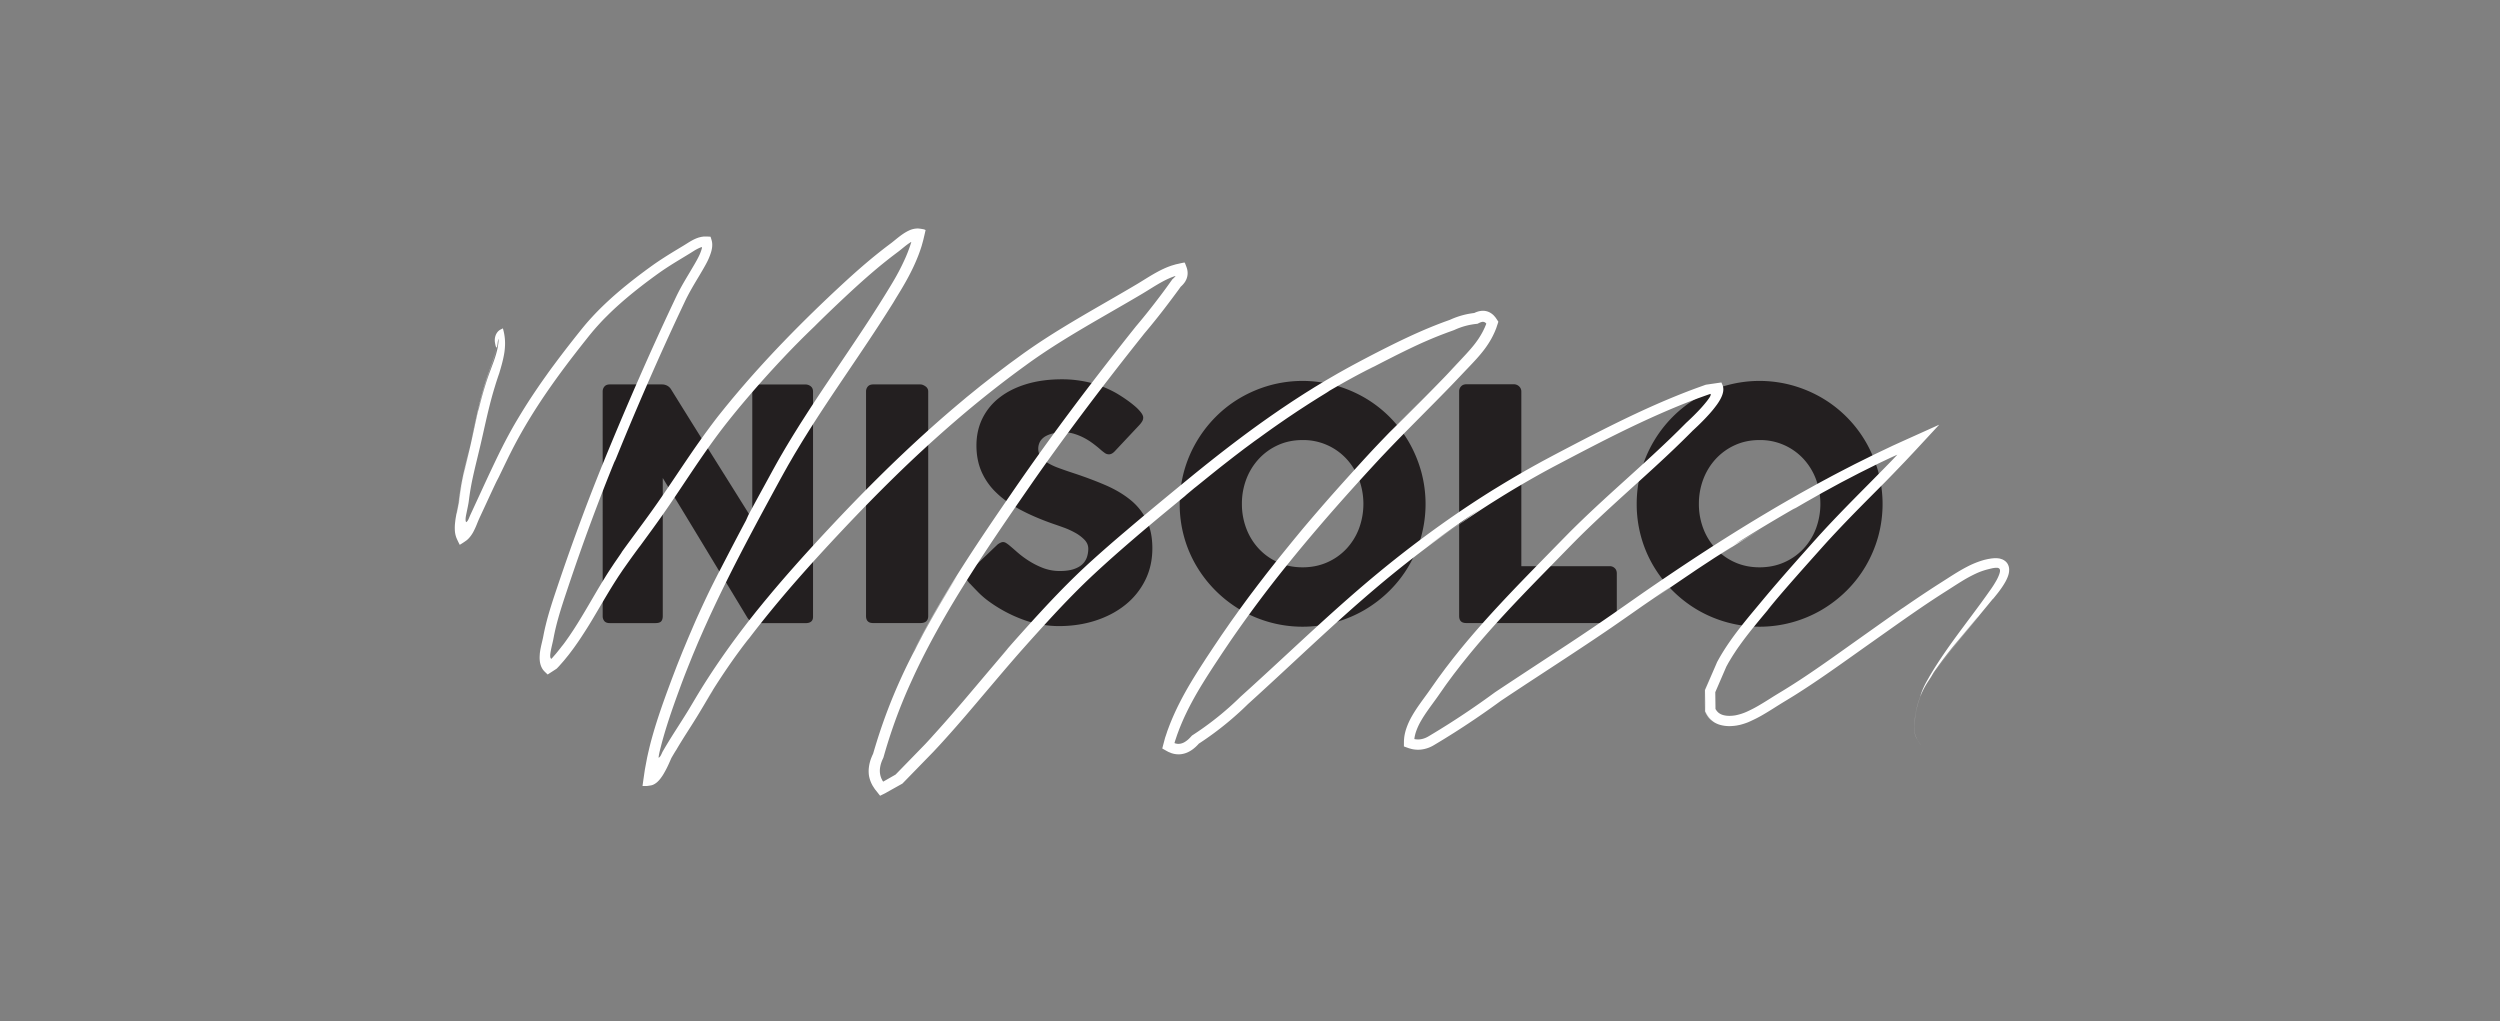 <svg id="Layer_1" data-name="Layer 1" xmlns="http://www.w3.org/2000/svg" viewBox="0 0 4728.6 1931.61"><rect x="0" y="0" width="4728.6" height="1931.61" fill="#808080" stroke="none"/><defs><style>.cls-1{fill:#231f20;}.cls-2{fill:#fff;}</style></defs><title>wagesArtboard 20</title><path class="cls-1" d="M1139.91,740.54a14.1,14.1,0,0,1,3.34-9.42q3.34-3.95,10-4h99.39a20.85,20.85,0,0,1,8.81,2.13,19.27,19.27,0,0,1,7.9,7.29Q1308,798.9,1346,859.38t76.9,122.79V738.72a14.86,14.86,0,0,1,4.86-8.51,12.9,12.9,0,0,1,8.51-3h86.62a16.23,16.23,0,0,1,10.64,3.5q4.25,3.5,4.26,9.88v426.12q0,6.08-3.65,9t-10,2.89h-97a10.13,10.13,0,0,1-7-2.74,47.89,47.89,0,0,1-6.38-7.29l-79.94-132.21q-39.51-65.34-80.24-132.21v261.08q0,6.69-3,10t-10.94,3.34h-86.32q-7,0-10.18-3.8a13.93,13.93,0,0,1-3.19-9.27Z"/><path class="cls-1" d="M1638.06,740.54a14.1,14.1,0,0,1,3.34-9.42q3.34-3.95,10-4h89.36q4.56,0,9.73,3.65a11.35,11.35,0,0,1,5.17,9.73v424.6q0,13.38-14.89,13.37h-89.36q-13.38,0-13.37-13.37Z"/><path class="cls-1" d="M1910.38,1032.63q5.17,4.26,13.22,11.4a177.27,177.27,0,0,0,18.39,14.13,154.22,154.22,0,0,0,30.7,16.11,89,89,0,0,0,31.91,5.78q15.5,0,26-3.49t16.57-9.26a32.82,32.82,0,0,0,8.66-13.36,49.74,49.74,0,0,0,2.58-16.1q0-9.41-7.14-16.85a74.14,74.14,0,0,0-17.48-13.21,149.1,149.1,0,0,0-21.58-9.87q-11.25-4.1-19.45-6.83-36.47-12.75-63.83-27.48t-45.59-32.8A122.8,122.8,0,0,1,1856,891q-9.12-21.71-9.12-48.44,0-28.24,11.4-51.32a112.7,112.7,0,0,1,32.52-39.48q21.12-16.4,50.91-25.35t66.56-9a221.84,221.84,0,0,1,53,6.23,202.08,202.08,0,0,1,50,19.91q10.33,6.08,19.6,12.61a205.65,205.65,0,0,1,16.26,12.61,77.15,77.15,0,0,1,11.09,11.55q4.1,5.47,4.1,9.42a14.09,14.09,0,0,1-2,7.29,46.37,46.37,0,0,1-5.93,7.6l-46.5,49.54q-5.17,5.17-10.33,5.17a13.23,13.23,0,0,1-7.75-2.43,97.93,97.93,0,0,1-7.75-6.08l-2.74-2.43q-6.08-5.17-13.53-10.64a121.14,121.14,0,0,0-16-9.88,107.94,107.94,0,0,0-17.93-7.29,65.06,65.06,0,0,0-19.15-2.89,101.34,101.34,0,0,0-18.84,1.67,52.7,52.7,0,0,0-15.5,5.32,29.46,29.46,0,0,0-10.64,9.57,28,28,0,0,0,.3,29.18q4.25,6.23,12.77,11.55a117.6,117.6,0,0,0,21.12,10q12.61,4.72,29.33,10.18,32.21,10.64,59.42,22.34t47,27.66a114.37,114.37,0,0,1,30.85,38.14q11.09,22.19,11.09,53.8,0,33.44-13.68,60.64a138.64,138.64,0,0,1-37.54,46.35q-23.86,19.15-56.08,29.63t-69.3,10.49a196.46,196.46,0,0,1-68.69-12.49,263.7,263.7,0,0,1-62.92-33.53,162.17,162.17,0,0,1-20.52-17.38q-8.36-8.53-13.22-13.71l-.91-.92a1.71,1.71,0,0,0-.61-.76,2.16,2.16,0,0,1-.61-.46,1.7,1.7,0,0,0-.61-.76,2.25,2.25,0,0,1-.61-.46q-7-7.62-7-12.2,0-5.18,7-11.58l52.58-50.15q6.38-4.56,10.33-4.56a11.29,11.29,0,0,1,5.77,1.82A56.75,56.75,0,0,1,1910.38,1032.63Z"/><path class="cls-1" d="M2231.33,953.3A231,231,0,0,1,2263,835.83a235.4,235.4,0,0,1,36.34-47.26,226.77,226.77,0,0,1,47-36.32,238.6,238.6,0,0,1,55.51-23.4,232.76,232.76,0,0,1,123.63,0,237.93,237.93,0,0,1,55.66,23.4,230.82,230.82,0,0,1,83.49,83.58A241.21,241.21,0,0,1,2688,891.45a232.89,232.89,0,0,1,0,123.7,235.22,235.22,0,0,1-23.42,55.32,228.48,228.48,0,0,1-36.34,46.81,237.59,237.59,0,0,1-47.14,36.32,232.7,232.7,0,0,1-234.8,0,235.57,235.57,0,0,1-83.33-83.13,226.76,226.76,0,0,1-23.42-55.32A230.47,230.47,0,0,1,2231.33,953.3ZM2349,953a129,129,0,0,0,8.5,47.11,116.34,116.34,0,0,0,23.83,38.14,111,111,0,0,0,36.27,25.53q20.94,9.27,46.14,9.27t46.29-9.27a110.62,110.62,0,0,0,36.43-25.53,116.31,116.31,0,0,0,23.83-38.14,134.37,134.37,0,0,0,0-94.07,117.76,117.76,0,0,0-23.83-38.45,111.23,111.23,0,0,0-82.71-35.26q-25.2,0-46.14,9.42a111.93,111.93,0,0,0-36.27,25.83A117.79,117.79,0,0,0,2357.45,906,129.4,129.4,0,0,0,2349,953Z"/><path class="cls-1" d="M2759.88,740.24a13.42,13.42,0,0,1,3.65-9.42q3.65-3.95,10-4h90a14.16,14.16,0,0,1,9.42,3.65,13.1,13.1,0,0,1,4.56,9.73v330.68h167.17a13.42,13.42,0,0,1,9.42,3.65q3.95,3.65,4,10v79.94a14.5,14.5,0,0,1-3.5,9.42q-3.5,4.26-9.88,4.56H2773.25q-13.38,0-13.37-13.37Z"/><path class="cls-1" d="M3095.73,953.3a231,231,0,0,1,31.63-117.47,235.4,235.4,0,0,1,36.34-47.26,226.77,226.77,0,0,1,47-36.32,238.6,238.6,0,0,1,55.51-23.4,232.76,232.76,0,0,1,123.63,0,237.93,237.93,0,0,1,55.66,23.4A230.82,230.82,0,0,1,3529,835.83a241.21,241.21,0,0,1,23.42,55.62,232.89,232.89,0,0,1,0,123.7,235.22,235.22,0,0,1-23.42,55.32,228.48,228.48,0,0,1-36.34,46.81,237.59,237.59,0,0,1-47.14,36.32,232.7,232.7,0,0,1-234.8,0,235.57,235.57,0,0,1-83.33-83.13,226.76,226.76,0,0,1-23.42-55.32A230.47,230.47,0,0,1,3095.73,953.3Zm117.62-.3a129,129,0,0,0,8.5,47.11,116.34,116.34,0,0,0,23.83,38.14,111,111,0,0,0,36.27,25.53q20.94,9.27,46.14,9.27t46.29-9.27a110.62,110.62,0,0,0,36.43-25.53,116.31,116.31,0,0,0,23.83-38.14,134.37,134.37,0,0,0,0-94.07,117.76,117.76,0,0,0-23.83-38.45,111.23,111.23,0,0,0-82.71-35.26q-25.2,0-46.14,9.42a111.93,111.93,0,0,0-36.27,25.83A117.79,117.79,0,0,0,3221.85,906,129.4,129.4,0,0,0,3213.36,953Z"/><path class="cls-2" d="M939.28,653.13a129.88,129.88,0,0,1-3.34,16.41c-1.57,5.9-3.64,12.23-6,19s-5,13.94-7.66,21.6-5.13,15.67-7.52,23.91c-9.62,33-16.86,69.85-24.86,105,3.19-13.5,6.24-27.31,9.47-41.64S906,768.2,910,752.71s8.74-31.66,14.64-48.41S937.15,670.89,939.28,653.13Z"/><path class="cls-2" d="M889.55,840.36l-.24,1.09.57-2.46Z"/><path class="cls-2" d="M3621.44,1366.75c.07-1,.22-2.13.34-3.2s.24-2.17.39-3.3l.44-3.38.5-3.37c.71-4.51,1.53-9.11,2.59-13.71a155.2,155.2,0,0,1,8.88-27.38,154.82,154.82,0,0,0-8.74,26.62c-1,4.58-1.93,9.21-2.66,13.84S3621.86,1362.28,3621.44,1366.75Z"/><path class="cls-2" d="M1415.44,974.36l-4.52,10.14c-20.29,38-31.54,60-38.61,73.59s-9.71,18.82-12.27,23.65-4.85,9.35-11,21.59-15.94,32.26-32.4,68.7l-4.71,10.82-5.55,13c-2,4.68-4.19,9.62-6.35,14.9l-6.89,16.56c-2.44,5.74-4.78,11.78-7.28,18s-5.07,12.53-7.53,19.08l-7.62,19.92-7.57,20.4c-10.1,27.46-19.92,55.78-27.53,82.08-4,14.07-6.25,22-11.57,45.88l-2.92,15.47-1.38,7.42-1,6.67-1.85,12.71-1.63,11.8,1.83-.05c.57,0,1.26,0,1.61,0l2.38,0,2.12,0a8.58,8.58,0,0,0,1.11-.12l1.32-.18,2.24-.34.58-.07,1.9-.3a19,19,0,0,0,5.93-1.82,30.52,30.52,0,0,0,8.2-5.94c.78-.71,1.63-1.69,2.46-2.58.87-1.05,1.73-2,2.64-3.25s1.84-2.51,2.77-3.85,1.9-2.9,2.87-4.55a204.23,204.23,0,0,0,11.17-22.06l2.52-5.72.62-1.4a10.21,10.21,0,0,1,.66-1.33l1.1-1.89c1-1.64,1.85-3.18,2.69-4.57,3.32-5.56,5.42-8.84,4.86-7.76,2.9-5.12,7-11.88,11.92-19.8s10.78-17,17-26.83,12.9-20.44,19.37-31.44c6.42-10.7,12.79-21.54,19.3-31.83,4.6-7.52,2.85-4.8-1,1.18l-6.68,10.57-6.32,10.35q28.48-47.91,61.2-93.28l8.76-11.92c2.59-3.54,4.95-6.54,6.88-9.1,3.9-5.1,6.32-8.22,7-9.07s-.28.58-3.24,4.6-7.93,10.58-14.84,20.23c23.33-32.3,60.6-80.15,110.62-137.16,25-28.5,53.16-59.36,83.88-92s64.09-67,100-102.14,74.58-70.81,115.68-106.18,84.81-70.2,130.81-103.51c45.6-33.49,95.25-62.9,145.73-92.09,25.25-14.6,50.66-29.12,76-44.15,12.85-7.68,24.94-15.68,37.16-22.32a165.51,165.51,0,0,1,18.45-8.74c1.55-.63,3.12-1.14,4.67-1.73l1-.35.26-.08.52-.16.27-.08h0l.09,0c.08,0,.07.19,0,.27l0,.07v0s0-.08,0-.06a12.24,12.24,0,0,1-.81,1.09,22.63,22.63,0,0,1-2.05,2.23,8.06,8.06,0,0,1-.59.56l-1,.91-.84.74a3.63,3.63,0,0,0-.78.8l-1.32,1.85c-7,9.87-14,19.51-21.24,29.07s-14.48,19-21.89,28.29q-5.54,7-11.18,13.85l-5.65,6.85-5.75,6.88c-2,2.3-3.79,4.68-5.67,7l-5.59,7-11.09,14-21.85,27.79q-21.65,27.74-42.6,55.1c-55.77,72.93-107.09,143.79-152.06,209.55-22.55,32.77-43.91,64.1-63.55,93.83s-37.58,57.84-53.54,84-30,50.3-41.9,72.08l-4.43,8c-1.44,2.63-2.8,5.26-4.17,7.82l-7.87,14.84c-5,9.59-9.4,18.5-13.5,26.58l8.2-15.88,4.82-9.35,5.35-10,5.65-10.58c1.91-3.61,4-7.22,6-10.92,4.11-7.36,8.24-14.95,12.59-22.37,17.1-29.87,34.94-58.72,45.24-74.29-22.19,35.73-37.81,62.53-50.21,84.39-6.07,11-11.57,20.64-16.31,29.78l-6.94,13.18c-2.23,4.26-4.27,8.5-6.34,12.66-7.89,14.15-28.81,55.62-47.3,102.67-9.28,23.48-17.92,48.28-25,71.13-1.79,5.71-3.48,11.3-5.08,16.71l-1.18,4-.56,1.89s0,0,0,0,0,.05,0,0l0-.11-.12.26c-.64,1.39-1.31,2.73-1.9,4.12l-1.68,4.17a74.77,74.77,0,0,0-4.16,16.92,59.23,59.23,0,0,0,.16,16,60.44,60.44,0,0,0,4.57,14.33c.54,1.12,1.13,2.2,1.69,3.29l.43.82.22.41.39.6,1.57,2.42,1.56,2.41c.27.39.5.81.8,1.19l.88,1.11,3.52,4.41,3,3.83,1.53,1.92.76,1c.05.14.16,0,.25,0l.27-.13.53-.26c2.85-1.41,5.69-2.75,8.57-4.23l13.24-7.44,19.37-10.82.76-.77,43.9-45.07,9.26-9.51,4.42-4.54,4.23-4.53,8.05-8.65,7.4-8.12c19-21,32.36-36.51,42.27-48,19.73-23.07,25.62-30.16,30.75-36.18l25.59-30.15c8.1-9.53,19.15-22.58,34.94-40.79,3.93-4.57,8.22-9.4,12.79-14.63l14.82-16.65c10.64-11.85,22.68-25.21,36.44-40.17,31.82-34.66,60.32-63.78,86.88-88.46s50.85-45.92,73.23-65.16,43.06-36.52,63.18-53.19l29.95-24.69c10-8.18,19.95-16.38,30.12-24.61l-11.46,9.27L2244,936c-4.9,3.89-3.58,2.6,15.28-13,3.4-2.41,28.43-23.14,55.46-44.4l20.3-15.82,19.07-14.54L2370,836.52c4.5-3.35,8.2-5.9,10.63-7.61,9.62-7.05,24.71-17.94,41.48-29.51l12.79-8.82,13.07-8.76,6.48-4.35,6.44-4.19,12.38-8.05c8-5.14,15.41-9.74,21.59-13.67l14.64-9c6.68-4.15,6.49-4.19-4.79,2.41l12.4-7.34,18.18-10.46c13.31-7.55,28.29-15.8,40.45-22.14l8.46-4.47,7-3.6c4-2.08,6.77-3.45,7.58-3.84s-.28.22-3.85,2.12-9.68,5.08-18.65,10l7.66-4.09,7.7-4,15.23-7.9c10.05-5.2,19.9-10.19,29.41-15,19-9.49,36.68-17.94,51.86-24.78-18.11,8-36,16.59-53.85,25.44,35.08-17.62,66.63-32,96-43.2,3.68-1.37,7.3-2.78,10.91-4.07l5.38-1.92,2.67-1,.56-.2c.21-.08.43-.14.63-.24l1-.46,1.21-.54a132.61,132.61,0,0,1,19.47-6.9q4.88-1.31,9.75-2.22c1.63-.29,3.25-.57,4.86-.81.81-.13,1.62-.22,2.43-.34l1.21-.15,2-.23,1.22-.14.61-.07c.19,0,.44,0,.56-.12l1.82-.91,1.81-.91.89-.37.84-.36.8-.26.79-.27.74-.17a8.27,8.27,0,0,1,4.61,0,4,4,0,0,0,.46.14c.15.08.3.16.45.23a6.47,6.47,0,0,1,.95.53c.33.19.65.52,1,.74.17.15.33.33.51.49l.18.17.1.08a4.41,4.41,0,0,1,.37.46l.16.25a4.67,4.67,0,0,1-.16.48l-.35,1-1.67,4-.86,2.09-1,2-1.91,4.05a153.77,153.77,0,0,1-9,15.32c-3.33,4.88-6.82,9.64-10.66,14.24-7.58,9.24-16,18.07-24.61,27.15l-13,13.75q-6.44,6.89-13.05,13.84c6.78-7,13.39-13.91,20.18-21s13.55-14,20-21c-7.82,8.52-15.9,16.79-23.69,25.07s-15.25,16.06-22.62,23.67c-14.74,15.22-28.7,29.33-41.45,42.14-25.52,25.6-46.1,46.14-59.32,59.23,22.56-23.27,45.39-46.19,68-69.19-27.49,27.8-52.48,52.76-75.41,76.54-11.47,11.88-22.45,23.45-33,34.87S2567.07,883,2557.07,894c-20,22.08-39.34,43.73-58.81,66.21s-39.23,45.68-59.92,71.05l14.91-18,15.07-17.86c-13.4,16-33.83,40.45-58.78,71.91-6.22,7.88-12.79,16.14-19.49,24.9l-10.32,13.37-10.57,14c-7.23,9.49-14.48,19.5-22,29.77-3.79,5.12-7.49,10.44-11.32,15.76s-7.72,10.72-11.53,16.28l-11.67,16.82c-3.92,5.68-7.77,11.52-11.73,17.36l-5.94,8.83-5.91,8.94c-4,6-8,12-11.94,18.21-8,12.3-16,24.93-23.87,38s-15.43,26.6-22.53,40.63a461,461,0,0,0-19.44,43.62l-2.11,5.67c-.7,1.89-1.43,3.78-2,5.71l-1.93,5.77-1,2.89-.48,1.44-.12.37-.15.57-.3,1.15c-1.6,6.11-3.27,12.24-4.82,18.34,3,1.72,6,3.49,9,5.09l2.25,1.23c.76.4,1.61.68,2.41,1l2.44,1a18.21,18.21,0,0,0,2.43.89l2,.54c.61.15,1.22.33,1.84.46q1.9.32,3.81.61c1.29.13,2.59.17,3.89.24a15.11,15.11,0,0,0,2,0l2-.11a43,43,0,0,0,14.74-4.07,55,55,0,0,0,12-7.86c.87-.76,1.78-1.49,2.61-2.27l2.44-2.37c.83-.78,1.56-1.62,2.32-2.44l.86-.95a.82.82,0,0,1,.21-.21l4.34-2.85,5.08-3.42q5.07-3.43,10.06-7,10-7.07,19.69-14.6c12.94-10,25.42-20.54,37.45-31.51,3-2.76,6-5.52,8.91-8.33,1.5-1.41,2.91-2.79,4.32-4.16s2.8-2.78,4.3-4.09l17.59-16c23.52-21.45,46.55-42.84,69-63.71,45-41.77,87.85-81.39,127.63-115.92,19.88-17.27,38.89-33.38,56.86-48s34.77-27.89,50.13-39.59c30.64-23.51,55.26-41.05,70.84-52-19.32,13.25-38.47,26.75-57.31,40.69l13.12-9.86,13.23-9.71c4.4-3.26,8.84-6.44,13.3-9.61s8.88-6.39,13.36-9.52q26.84-18.89,54.29-36.88c-3.25,2.13-8.12,5.47-13.77,9.38-2.83,1.94-5.84,4.07-8.91,6.28l-9.41,6.74-4.71,3.37-4.57,3.35-8.52,6.22c-5.32,3.83-9.68,7-12.36,8.9,19.73-13.95,46.82-32.6,80.66-54.08,17-10.68,35.53-22.18,55.8-34s42.07-24.14,65.5-36.47,48.3-25.44,74.26-38.77,53.17-26.94,81.6-40.29,58.07-26.48,88.93-38.71c3.84-1.57,7.74-3,11.64-4.52l11.74-4.48,11.88-4.28,5.64-2c.64-.24,1.18-.41,1.77-.61l3.5-1.18.88-.3a2.32,2.32,0,0,1,.28.86,4.68,4.68,0,0,1-.17,1.84,13.8,13.8,0,0,1-1.56,3.38l-.5.79-1,1.52c-1.16,1.66-2.39,3.31-3.65,5A250.77,250.77,0,0,1,3212,777.57c-5.94,6.24-12.15,12.34-18.54,18.32l-2.41,2.25c-.84.79-1.55,1.4-2.7,2.56l-4.7,4.7-9.43,9.43c-6.39,6.21-12.73,12.51-19.26,18.68-25.93,24.85-53,49.32-80.27,74s-54.87,49.66-81.78,75.57c-6.76,6.44-13.41,13-20.07,19.58-3.34,3.28-6.6,6.64-9.9,10l-9.83,10-39,39.87c-52,53.09-103.48,106.64-149.45,162.61-2.89,3.48-5.68,7-8.51,10.55s-5.66,7-8.44,10.55l-8.22,10.67c-2.73,3.55-5.5,7.06-8.12,10.68l-7.94,10.76c-1.31,1.79-2.65,3.57-3.94,5.37l-3.82,5.44L2708,1300l-3.71,5.32-3.72,5.24c-10.06,14-20.8,27.89-29.65,43.39a132.71,132.71,0,0,0-11.21,24.65,90.4,90.4,0,0,0-3.31,13.48l-.26,1.73-.15,1-.12,1.32c-.12,1.76-.34,3.53-.39,5.27l-.07,5.2v5.23c3,1.16,6.09,2.24,9.1,3.3,1.53.51,3.14.88,4.71,1.33a22.42,22.42,0,0,0,2.41.55l2,.37a54.08,54.08,0,0,0,13.68.44,60,60,0,0,0,25-8.52c13.2-7.85,26-15.71,38.51-23.65,25-15.87,48.83-32,71.35-48.08l8.38-6,8.12-5.92,16.48-11,32.35-21.36,60.39-39.55c38.17-25,71.82-47.36,100-66.66,14-9.64,26.78-18.58,38-26.41s21.06-14.76,29.45-20.5l25.57-17.47c6.37-4.31,10.76-7.19,13.54-9,5.58-3.66,4.85-3,1.36-.56l-15.13,10.6-10.21,7.22c52.64-36.22,64.22-43.68,73.59-50.16,4.7-3.22,8.94-6,17.69-11.78l17.11-11.21c7.25-4.74,16.33-10.47,27.77-17.78,25-15.87-4.94,3.68-18.95,12.72l29-18.55,25.2-15.69c7.38-4.64,13.66-8.43,18.26-11.25s7.52-4.63,8.26-5.16L3302,1017.92c-5.48,3.3-8.28,4.9-10.17,5.92-3.78,2.05-3.93,1.8-14.74,8.28q59.11-37.24,119.7-72l-5.15,3.47,23.89-13.85,15.89-9,9.24-5.25c3.24-1.84,6.64-3.79,10.27-5.74l24-13.11,6.78-3.69,7.17-3.75,15.4-8,8.25-4.3,4.27-2.22,4.4-2.2,18.63-9.28c6.49-3.22,13.24-6.63,20.38-10l13-6.18c4.44-2.1,8.93-4.06,13.38-6.1l1.67-.76.42-.19.05,0,0,0-.08.09-.16.17-.64.68-2.55,2.73-5.13,5.41-5.62,5.81-10.08,10.31-28.91,29.29c-19.38,19.56-38.9,39.25-58.2,59.32-9.63,10.06-19.24,20.17-28.7,30.46l-7.1,7.72-7,7.8c-4.71,5.2-9.3,10.4-13.95,15.6-18.54,20.81-37.08,41.69-55.34,62.8q-13.7,15.83-27.15,31.85l-26.66,32c-17.68,21.45-35,43.4-50.06,67-3.72,5.93-7.37,11.9-10.75,18l-2.6,4.72a7.85,7.85,0,0,0-.45.94l-.29.68-.51,1.18-1,2.35-4.06,9.39-16.82,38.9.42,30.4.11,8.08c-.35,2,1,3.52,1.85,5.38l1.12,2.11,1.14,1.75a41.86,41.86,0,0,0,11.74,12c-.16-.09-.42-.23-.74-.44l-1.16-.85a31.09,31.09,0,0,1-3.49-2.87c-.67-.64-1.42-1.33-2.18-2.11l-2.26-2.67c-.2-.24-.41-.48-.6-.73l-.54-.79-1.13-1.66c-.37-.58-.81-1.15-1.14-1.77l-1.29-2.41-1.53-2.88c-.05-1.07,0-2.18-.08-3.31l-.09-4.8-.18-9.28-.42-23.18L3243,1262l-18.65,43.15c.16,11.86.32,23.91.47,35.2q0,1.48,0,2.95l0,1.68,0,.84.39.74,1.6,3.07.67,1.27a10.36,10.36,0,0,0,.58,1c.87,1.32,1.7,2.63,2.61,3.88s1.95,2.41,3,3.54a42.58,42.58,0,0,0,13.77,9.83,44,44,0,0,1-5.07-2.75l-2-1.28c-.59-.42-1.11-.86-1.6-1.24-1-.78-1.77-1.37-2.34-1.94l-1.26-1.25c-.55-.56-.54-.58-.07-.15l1.05,1c.23.21.48.46.78.71l1,.78a43.7,43.7,0,0,0,14,7.56,63.66,63.66,0,0,0,20.92,2.79c1.8-.09,3.62-.12,5.38-.32l2.65-.25,2.6-.35,1.29-.18,1.29-.25,2.56-.5c.84-.17,1.69-.32,2.49-.52l2.36-.63a121.31,121.31,0,0,0,15-5.12c1.79-.76,3.19-1.4,4.15-1.82l1.4-.64-1.92.81c-1.26.53-3.14,1.4-5.88,2.41a227.18,227.18,0,0,0,30.15-15.18c9.74-5.66,19.24-11.8,28.8-17.79,9.42-5.89,19.49-11.82,29.34-18s19.75-12.61,29.62-19.15c39.46-26.19,78.63-54.68,117.62-82.18s77.23-55,114.33-79.45c9.27-6.14,18.46-12,27.58-17.8s18-11.65,26.79-17a262.64,262.64,0,0,1,26.08-14.22,126.7,126.7,0,0,1,25.9-9c.73-.28,2.51-.65,5.22-1.27.68-.16,1.42-.33,2.17-.43s1.6-.29,2.45-.38l1.3-.13a12.53,12.53,0,0,1,1.33-.1l1.31,0h1a6.71,6.71,0,0,1,3.88,1.17,5.24,5.24,0,0,1,1.82,4.43,10.58,10.58,0,0,1-.09,1.4,7.37,7.37,0,0,1-.15.88l-.2,1a40.81,40.81,0,0,1-1.39,4.45,77.69,77.69,0,0,1-4.43,9.59,194.14,194.14,0,0,1-13.1,20.5c-5,7.13-10.31,14.55-15.86,22.14-11.08,15.2-23.06,31.12-34.87,47s-23.42,31.78-33.82,46.87-19.62,29.37-27,41.82c-1.9,3.08-3.57,6.11-5.21,9s-3.22,5.58-4.5,8c-2.63,5-4.65,9.43-6.17,13.14-.75,1.85-1.38,3.52-1.92,5L3633,1314a19.11,19.11,0,0,0-.85,3.16,166.39,166.39,0,0,0-8.68,31.24l-.67,3.9-.58,3.88c-.36,2.57-.72,5.2-1,7.66a102.68,102.68,0,0,0-.78,13.66,41.43,41.43,0,0,0,5.07,19.62,101.16,101.16,0,0,0,7.86,12.22c-.76-1.15-2.35-3.23-4.16-6.07a63,63,0,0,1-5.65-10.56,40.93,40.93,0,0,1-3-14.52c-.24-5.7.5-12.58,1.48-19.94a174,174,0,0,1,11.05-43.17,152.13,152.13,0,0,1,9.37-19c1.69-2.93,3.42-5.68,5.27-8.49l5.15-7.94,4.17-7.2,2.85-4.17,2.77-3.9,5.09-7.14c3.28-4.43,6.12-8.34,8.7-11.74l6.78-8.88,5.12-6.52c5.79-7.38,7.9-9.8,9.87-12.2l42.78-51.52c1-1.05-2.23,3.05-8.59,10.83s-15.84,19.22-27,33-24,29.94-36.71,47.4c-6.3,8.76-12.68,17.79-18.68,27.08-1.49,2.31-3.06,4.66-4.49,6.93l-2.07,3.38-2,3.42a153.54,153.54,0,0,0-6.93,14c1.85-4.27,3.89-8.46,6.15-12.54.54-1,1.13-2,1.72-3s1.15-2,1.78-3l1.84-3,2-3.06c2.67-4.07,5.28-8.14,8-12.09l4.07-5.93c1.36-2,2.77-3.89,4.15-5.82,11-15.43,22.3-29.88,32.88-43.07s20.48-25.11,29-35.38,15.55-18.88,20.65-25.3c12.08-14.55,17.72-21.54,20.4-24.77s2.38-2.74,2.39-2.62.08,0,.64-.63,1.6-1.92,3.53-4.31l3.61-4.51c1.46-1.82,3.26-4.15,5.3-6.93s4.39-6.08,6.94-10.16c1.28-2,2.61-4.28,4-6.79a71.9,71.9,0,0,0,4-8.68c.23-.57.44-1.22.65-1.85s.42-1.2.62-2l.58-2.25c.2-.95.38-2,.52-3a29.94,29.94,0,0,0,.22-3c0-.51.07-1,.05-1.53l-.1-1.51-.15-1.51-.32-1.47-.33-1.47c-.15-.48-.34-.94-.51-1.41a19.05,19.05,0,0,0-7.29-9.4c-.42-.29-.82-.6-1.25-.88l-1.37-.72a14.77,14.77,0,0,0-2.87-1.21c-1-.31-2-.65-3-.95s-2.1-.41-3.17-.56c-.51-.07-1.11-.16-1.55-.19l-1.18-.06-2.36-.09c-1.45,0-2.8.08-4.2.15l-4,.41-3.72.61c-1.24.22-2.5.39-3.72.66l-3.67.85c-2.48.52-4.84,1.29-7.26,2a167,167,0,0,0-27.59,11.51c-8.83,4.55-17.34,9.62-25.67,14.83-4.17,2.6-8.28,5.25-12.38,7.88l-12.23,7.82q-12.44,7.89-24.7,16c-16.33,10.74-32.3,21.65-47.65,32.22l1-.83c-18.64,12.87-36,25.17-52.51,36.87l-47.21,33.51c-30.08,21.43-57.7,41.12-85.43,59.59-13.87,9.23-27.75,18.16-42,26.83-7,4.23-14.63,8.84-21.8,13.4s-14.44,9.09-21.79,13.39a244.46,244.46,0,0,1-22.52,11.87,99.34,99.34,0,0,1-23.33,7.67c-8.08,1.34-16.49,1.46-23.39-.6a24.93,24.93,0,0,1-9-4.69,6.22,6.22,0,0,1-.92-.84l-.9-.87c-.6-.59-1.08-1.31-1.65-1.94s-1-1.47-1.48-2.19a3.2,3.2,0,0,1-.35-.58l-.25-.49.06.13c0,.06-.08-.2,0-.08l.37.71.44.63.86,1.27a10.08,10.08,0,0,0,.95,1.16c.33.37.63.77,1,1.13s.72.65,1.07,1l.52.51c.18.16.39.29.58.44q.58.43,1.15.88a22.85,22.85,0,0,1-5.43-5.7l-.6-.91-.31-.46c-.1-.16-.18-.34-.27-.51l-.13-.26c0-.08,0,0,0,0l0,.09c0,.09,0,0,0,0v-.5l0-3.45-.36-27.66,18.75-43.4,1.32-3.05.66-1.53a3.3,3.3,0,0,1,.29-.62l3.14-5.69c1-1.91,2.2-3.79,3.31-5.7l1.69-2.87,1.77-2.85c2.32-3.83,4.84-7.61,7.34-11.45s5.18-7.63,7.91-11.43c10.83-15.25,22.93-30.42,35.4-45.55,6.24-7.57,12.59-15.13,18.93-22.72s12.59-15,18.92-22.41c-9.72,11.34-18.69,22-20.33,23.77-.8.88.27-.5,4.06-5.12s10.26-12.44,20.48-24.42c19.63-22.84,38.07-43.61,55.42-63.11l25.27-28.3c4.08-4.53,8.1-9,12.16-13.36l6-6.52,6-6.4c31.86-33.92,62.14-64,93.36-95.36l14.82-15.25,23.48-24.43,13.78-14.69,6.86-7.32,6.67-7.2,26.69-28.82,5.79-6.21,2.94-3.15.72-.78-1,.44-2,.89-16.16,7.28-34.17,15.4-18,8.12-9.2,4.19-4.66,2.12c-1.56.71-3.11,1.41-4.74,2.2l-29.52,14.05c-3.55,1.66-7.11,3.44-10.72,5.24l-11,5.46-11.28,5.6c-3.81,1.89-7.67,3.79-11.53,5.81-15.47,8-31.76,16.29-48.5,25.41-16.86,8.91-34.16,18.65-52.18,28.64-17.87,10.24-36.45,20.78-55.36,32.09-37.93,22.47-77.8,47.14-119.16,73.89s-84.22,55.6-128.3,86.2l-33.28,23.27-16.77,11.74-17,11.72q-34.21,23.44-70,47l-72.7,47.7-37.05,24.41L2835,1304.53l-4.74,3.16-2.37,1.58-2.31,1.68-9.18,6.68q-36.26,26.21-74.78,50.73-19.23,12.22-39,24c-1.47.91-2.83,1.62-4.25,2.31s-2.83,1.27-4.26,1.79a36.12,36.12,0,0,1-8.67,2,34.59,34.59,0,0,1-8.8-.28l-.75-.13-.23-.06a3.38,3.38,0,0,1-.45-.16c0-.17,0-.35,0-.52l0-.26.3-2a71.24,71.24,0,0,1,2.64-10.63,114.46,114.46,0,0,1,9.64-21c7.92-13.87,18.05-27.13,28.16-41.13l3.79-5.32,3.72-5.34,7.28-10.37c4.78-7,9.9-13.72,14.9-20.55l3.77-5.11,3.88-5,7.77-10.08c2.56-3.38,5.26-6.67,7.91-10l8-9.95c43-52.78,90.34-102.43,137.82-151.17l35.63-36.42,17.75-18.15c5.91-6,11.75-11.93,17.66-17.85,23.71-23.52,48-46.17,72.29-68.35s48.59-43.94,72.29-65.72,46.78-43.64,68.78-65.83l2.07-2.07.52-.52.26-.26c-2-2.09,4.74,4.31-4.31-4.75,8.46,8.44,2.82,2.93,4.58,4.49l.21-.19.5-.46,4.28-4q4.3-4,8.5-8.17c5.6-5.51,11.05-11.13,16.32-17a216.64,216.64,0,0,0,15.09-18.48l.88-1.24.94-1.36c1-1.45,2-2.95,2.86-4.45a66.21,66.21,0,0,0,4.7-9.05,39.7,39.7,0,0,0,2.6-8.63,25.07,25.07,0,0,0,.18-7.59,19.81,19.81,0,0,0-.74-3.44c-.36-1.11-.82-2.17-1.32-3.31l-.77-1.73-.41-.9-.21-.46c0-.24-.29,0-.42-.06l-3.9.57-15.55,2.25-7.74,1.12-1,.14a4.22,4.22,0,0,0-1,.22c-.81.28-1.64.55-2.41.83l-3.21,1.16-10.36,3.73c-13.74,5-27.18,10.24-40.35,15.58-52.64,21.43-100.7,44.74-144.55,66.9-21.92,11.09-42.78,21.95-62.57,32.32-9.91,5.2-19.51,10.22-28.9,15.22l-13.87,7.42c-4.57,2.42-9,4.94-13.39,7.34-35.12,19.38-65.21,37.47-89.93,53l14.12-8.86c-69,42.47-144.1,95.42-221.11,158.68q-28.85,23.77-58,49.36T2493.17,1183c-39.42,36-79.46,73.57-121,111.43l-7.79,7.11-7.92,7.16-7.94,7.19-2,1.81-1.94,1.88-3.87,3.74q-7.58,7.24-15.45,14.26c-5.27,4.65-10.6,9.25-16.05,13.75q-16.35,13.48-33.83,25.86c-5.83,4.11-11.73,8.16-17.74,12.06l-1.43.93-1.08.72a3.51,3.51,0,0,0-1,.8l-2.52,2.75c-1.06,1.23-2.21,2.23-3.32,3.35a43.64,43.64,0,0,1-7,5.38,25.13,25.13,0,0,1-7.22,3.14,21.53,21.53,0,0,1-7.24.55q-.92-.17-1.85-.3c-.62-.07-1.24-.33-1.87-.46a2.68,2.68,0,0,1-.53-.15,3.49,3.49,0,0,1-.33-.13,5.7,5.7,0,0,1-.64-.33l-.16-.09a1.86,1.86,0,0,1,.09-.37l.23-.79.47-1.59.23-.8.07-.23.21-.64.43-1.28,3.44-10.24,3.79-10.16c1.3-3.38,2.73-6.71,4.09-10.08,11.28-26.79,25.48-52.69,41.17-78.08,7.84-12.71,16-25.32,24.33-38l12.56-19,12.7-18.83q25.69-37.55,53.1-74.35t56.41-72.66c19.23-24,39-47.6,59-71s40.4-46.59,61-69.51c10.27-11.49,20.67-22.85,31-34.23l15.64-17c5.23-5.63,10.42-11.24,15.71-16.79,42.12-44.55,86.06-87.28,128.36-131.11,10.59-10.95,21-22.07,31.36-32.91,5.22-5.47,10.47-11,15.64-16.72s10.25-11.68,15-18a177.49,177.49,0,0,0,13.09-19.95l2.8-5.3c.93-1.77,1.73-3.6,2.59-5.4.41-.91.87-1.8,1.25-2.72l1.14-2.76,1.14-2.76.28-.69a8.28,8.28,0,0,0,.32-.84l.76-2.31,3.06-9.21c.26-.39.05-.75-.23-1.1l-.69-1.07-1.38-2.14-2.86-4.19c-1.11-1.28-2.19-2.67-3.33-3.87l-1.54-1.46a17.51,17.51,0,0,0-1.56-1.3c-.55-.42-1.08-.84-1.65-1.24l-1.82-1.13c-.31-.18-.61-.37-.92-.54l-1-.48c-.66-.31-1.33-.62-2-.9a28.85,28.85,0,0,0-4.26-1.25c-.72-.14-1.45-.3-2.18-.39s-1.45-.13-2.17-.18a16.31,16.31,0,0,0-2.13,0c-.7,0-1.41,0-2.1.1l-2,.27-1,.15-1,.21a31.94,31.94,0,0,0-3.68,1l-1.76.59-1.65.68-.82.35c-.22.1-.67.28-.68.3l-.57.29-.29.14c-.08,0-.23.13-.24.11l-.23,0-1,.12-1.47.2c-1,.13-2,.27-2.94.43-2,.3-3.9.64-5.84,1q-5.82,1.13-11.54,2.72a153.13,153.13,0,0,0-22.17,8.06l-.89.4-.84.3-2.62.94-5.24,1.88c-3.5,1.25-6.94,2.6-10.41,3.9q-10.36,4-20.55,8.21c-27.17,11.28-53.39,23.79-79,36.64s-50.49,25.89-75.14,39.34l-18.27,10.22-18,10.45-4.47,2.6-4.42,2.67-8.82,5.33-8.78,5.32-8.66,5.43c-11.58,7.16-22.87,14.57-34.11,21.86l-16.63,11.14-4.14,2.77-4.09,2.82-8.15,5.62q-32.5,22.51-63,45.41t-59.13,45.66l-7.15,5.66-7.06,5.69-14,11.29-27.31,22.39c-35.86,29.51-70,57.67-101.76,84.8-19.74,16.65-41.14,35.18-63.13,55-11,9.9-22.17,20.29-33.19,31s-22,21.72-32.8,32.9c-21.62,22.36-42.67,45.38-62.82,67.74-5,5.6-10,11.11-14.94,16.66l-7.34,8.25-7.18,8.19c-9.52,10.85-18.64,21.49-27.4,31.72l12.29-14.24,7.86-9c3.82-4.33,4.93-5.48,3.82-4.14-2.2,2.71-13.2,15.48-28.33,33.29-23.92,28.17-42.43,50.26-57.14,67.44s-25.46,29.52-33.42,38.51c-15.93,18-20.41,22.71-22.78,25.42s-2.79,3.21-11.05,12.12c-1,1.11-2.16,2.37-3.51,3.75l-4.48,4.62-12.08,12.43-39.08,40.11-22.54,12.88-.49.28c-.16.08-.35.28-.45,0s-.5-.6-.73-.94l-.35-.51-.35-.59-.09-.15,0-.07,0,0-.06-.12-.49-1c-.32-.67-.69-1.32-1-2a36.81,36.81,0,0,1-3-18.33,53.75,53.75,0,0,1,3.92-15.57c.49-1.35,1.17-2.69,1.78-4.05l.87-1.89.55-1.92.69-2.43q1.38-4.88,2.89-9.93c4-13.46,8.55-27.79,13.78-42.88s11.13-30.93,17.82-47.39q5-12.35,10.61-25.14c3.75-8.53,7.77-17.17,11.78-26,16.41-35.28,36.07-72.6,58.45-111.43s47.69-79.08,75-120.58,56.7-84.19,87.06-128,62.57-88.17,96-132.83,68.15-89.62,103.66-134.48l13.29-16.73c2.19-2.82,4.5-5.49,6.78-8.22l6.92-8.35q13.78-16.75,27-34T2229.21,548l3.16-4.43.95-1.33.28-.24c.37-.33.8-.69,1.19-1.07a44.82,44.82,0,0,0,4.57-5c.36-.47.72-.91,1.06-1.4l.52-.78.69-1a23.09,23.09,0,0,0,1.14-2.08c.35-.7.73-1.39,1.05-2.1a32,32,0,0,0,1.5-4.36c.17-.74.43-1.47.52-2.21l.32-2.21a30.43,30.43,0,0,0-.32-8.57c-.06-.34-.1-.69-.17-1l-.25-1c-.17-.66-.32-1.34-.52-2-.45-1.27-.86-2.55-1.35-3.82s-1-2.55-1.47-3.86l-.38-1a4.45,4.45,0,0,0-.42-.73l-.87-1.36c-2.94.61-5.93,1.17-8.82,1.84l-4.36,1c-1.45.33-3,.61-4.26,1l-4.05,1.2-2,.6c-.66.2-1.44.41-1.78.55l-5.29,1.92a182.64,182.64,0,0,0-20,9.34c-12.83,6.88-24.68,14.63-36.45,21.77l-4.41,2.65-4.5,2.65-9,5.3-18,10.49-36,20.8c-47.95,27.69-95.45,55.5-139.62,86.64-5.57,3.85-10.95,7.83-16.36,11.76l-16.17,11.77-15.86,12-7.89,6-3.93,3-3.87,3-15.43,12.09-7.67,6-7.54,6.12-15,12.17c-2.5,2-5,4.06-7.4,6.12l-7.33,6.14c-39,32.65-75.58,65.55-109.66,97.82-68.16,64.56-126.46,126.4-175,179.48-24.24,26.6-45.9,51.19-64.7,73.31l-6.94,8.15-6.63,8c-4.33,5.21-8.55,10.21-12.5,15.1l-11.42,14-10.29,13c-36,46-72.8,97.51-105.86,153.26-4.21,7-8.16,13.82-12.34,20.65s-8.45,13.63-12.78,20.45c-8.66,13.65-17.53,27.34-26.08,41.38-2.13,3.51-4.26,7-6.34,10.59-1.05,1.77-2.08,3.56-3.11,5.35l-.75,1.3c-.12.2-.2.42-.3.64-.74,1.72-1.5,3.44-2.38,5.09a15,15,0,0,1-3.28,4.51,2.67,2.67,0,0,1-1.25.58s-.14,0-.15,0l0-.17,0-.35.1-.69c.12-.92.25-1.84.41-2.75.33-2.07.74-4.12,1.18-6.16l.16-.76.27-1.15.6-2.53.36-1.49.83-3.2,1.65-6.4c4.5-17,9.63-33.72,15.05-50.09s11.14-32.41,16.89-48.14c2.88-7.85,5.73-15.68,8.64-23.31s5.76-15.21,8.66-22.65c-2.14,5.55-4.17,11.14-6.26,16.71,2.6-6.79,5.59-14.81,9.28-23.86l5.79-14.42c2.07-5.06,4.33-10.36,6.66-15.93s4.76-11.39,7.42-17.4l8.22-18.78,9.08-20.06c3.13-6.9,6.5-14,9.89-21.27,13.72-29.14,29.6-61.29,47.36-95.71s37.36-71.14,58.23-109.58c10.44-19.18,21.09-39,32.19-58.69,2.72-5,5.66-9.85,8.52-14.81s5.72-9.94,8.72-14.87c6-9.88,11.93-19.88,18.2-29.8,24.75-39.86,51.74-79.94,79.1-120.49s55.17-81.56,81.42-123.39l4.94-7.83L1694,565l9.65-15.77c6.37-10.64,12.53-21.42,18.18-32.51a344.56,344.56,0,0,0,15.33-34.06c1.14-2.9,2.18-5.84,3.21-8.78.54-1.46,1-3,1.49-4.43l.72-2.22.36-1.11.18-.56c.06-.19.11-.33.21-.68l2-7.27,1-3.63.89-3.76,1.77-7.53,1.73-7.61-2.68-1.14a1.67,1.67,0,0,0-.37-.13l-.52-.1-1-.19-2-.35a67.32,67.32,0,0,0-7.76-1,38.8,38.8,0,0,0-17.27,3.93c-.75.31-1.49.71-2.23,1.08s-1.49.73-2.21,1.17l-2.18,1.24-1.52.93c-1.77,1.12-3.49,2.26-5.14,3.44-3.31,2.34-6.43,4.77-9.43,7.18s-5.89,4.81-8.65,7l-2,1.56-2.27,1.7-4.52,3.39c-6,4.54-11.89,9.15-17.71,13.79-23.24,18.58-45,37.81-65.7,56.88-41.26,38.07-79,75-112.28,109.53-16.65,17.22-32.13,33.86-46.42,49.65-7.18,7.86-14,15.59-20.54,23-3.28,3.71-6.43,7.4-9.55,11s-6.18,7.1-9.1,10.6c-5.89,7-11.53,13.58-16.76,20l-7.68,9.31-7.15,8.88-6.71,8.36-6.2,7.91c-2,2.54-3.85,5-5.66,7.39s-3.54,4.64-5.15,6.83c3-4,6.11-8,9.16-12l9.36-11.84c-15.2,19.2-27.52,36.18-38.07,51.06s-19.26,27.75-26.9,39c-15.26,22.58-26.15,38.92-36.48,54.06-5.16,7.57-10.17,14.85-15.47,22.47s-10.93,15.52-17.36,24.41-13.67,18.74-22.14,30.23-18.18,24.61-29.39,40.18c3.11-4-.65,1.5-8.5,12.88-1.95,2.87-4.18,6-6.57,9.64s-5,7.5-7.75,11.71-5.57,8.68-8.45,13.39-5.93,9.61-8.93,14.69c-12.16,20.27-25,43-37.54,63.41l-4.65,7.58-4.63,7.3c-3,4.83-6.09,9.33-9,13.69-.73,1.08-1.42,2.17-2.15,3.21l-2.15,3.07-4.12,5.86c-1.31,1.91-2.64,3.68-3.92,5.38l-3.67,4.89,1.27-2-2.68,3.58-1.38,1.84-1.47,1.82-6.12,7.6c-1,1.33-2.17,2.58-3.31,3.89l-2.84,3.25-1,1.2-1.12,1.18-1.16,1.22-.3.31-.15.16c0,.05-.1.13-.15,0a5.41,5.41,0,0,1-.59-.62,6.54,6.54,0,0,1-1.25-3.26,12.12,12.12,0,0,1-.09-1.84v-.47l0-.53,0-.31,0-.46.15-1.46c.47-3.92,1.24-8,2.18-12.31s2-8.68,3.08-13.5l.38-1.84.35-1.84.65-3.4c.41-2.27.91-4.56,1.39-6.86,1.94-9.19,4.31-18.58,7-28.13,5.32-19.11,12-38.86,18.79-59.21,13.58-40.61,28.4-82.86,43.66-124s30.93-81.24,45.87-117.69l-1.93,5.87c11.74-29,26.16-64,42.14-101.47s33.48-77.49,51.18-116.59c8.84-19.56,17.73-38.9,26.45-57.6L1295,571.2c4.13-8.85,8.61-17.18,13.24-25.32s9.35-16,13.91-23.59c2.27-3.82,4.51-7.59,6.67-11.32s4.26-7.37,6.27-11.1a121.58,121.58,0,0,0,9.84-22.78c.28-1,.56-2,.8-3l.18-.75.21-1c.13-.7.3-1.35.4-2.07a39.92,39.92,0,0,0,.62-8.41,29.77,29.77,0,0,0-1.17-7.5c-.33-1.16-.67-2.29-1-3.44l-.57-1.73-.29-.86-.42-.65-3.83-.2-3.49-.11c-1.12-.06-2.25,0-3.32,0l-1.59,0c-.52,0-1.07.13-1.59.19l-3.07.42c-1,.22-2,.47-2.94.7s-1.92.44-2.81.76l-2.11.72a76.45,76.45,0,0,0-9.16,4.16c-2.88,1.55-5.63,3.2-8.3,4.85l-7.79,4.88-7.95,4.81c-10.76,6.49-21.85,13.2-33,20.47-5.6,3.63-11.22,7.4-16.83,11.36-2.82,2-5.57,4-8.33,6s-5.55,4-8.32,6.11c-11.12,8.24-22.34,16.85-33.54,25.92-22.38,18.14-44.76,38.09-65.69,60.73-5.22,5.67-10.37,11.48-15.36,17.51s-9.76,12.08-14.64,18.16c-9.64,12.21-19.36,24.58-28.94,37.26-4.84,6.3-9.56,12.74-14.36,19.15s-9.51,12.94-14.16,19.55c-9.43,13.13-18.6,26.59-27.63,40.26s-17.71,27.69-26.21,41.89-16.52,28.78-24.22,43.56c-1.95,3.68-3.77,7.43-5.67,11.15s-3.76,7.45-5.56,11.18q-5.45,11.19-10.78,22.44-10.67,22.48-21,45l-20.74,44.9-1.31,2.85-.69,1.56-.33.78-.75,1.85c-.46,1.15-.93,2.3-1.46,3.43a20.38,20.38,0,0,1-1.86,3.24,8.17,8.17,0,0,1-2.72,2.52,9.17,9.17,0,0,1-1-3.94,25.09,25.09,0,0,1,.12-4.11c.14-1.37.35-2.73.59-4.1l.78-4,1.34-6.53c.91-4.39,1.86-8.8,2.66-13.49.2-1.18.39-2.36.55-3.62l.43-3.35c.28-2.17.54-4.33.87-6.49,1.23-8.65,2.71-17.24,4.37-25.79,3.06-15.07,6.69-30.11,10.36-45.24l5.48-22.77q2.67-11.43,5.24-22.85c6.85-30.42,13.47-60.66,22.54-89.91,2.56-8.6,5.35-17,8.35-25.6l2.13-7.25c1.33-4.57,3.22-11.08,5-18.83.91-3.87,1.73-8.09,2.44-12.48a124.72,124.72,0,0,0,1.32-13.72,98.85,98.85,0,0,0-2.65-27.25l-1.32-5.3-4.29,2.16a18.33,18.33,0,0,0-6.09,5,22.37,22.37,0,0,0-3.36,6,27.12,27.12,0,0,0-1.61,11c0,.8.14,1.57.24,2.3s.23,1.36.35,2c.24,1.26.47,2.38.71,3.36a14.58,14.58,0,0,0,1.36,4c.88,1.34,1.7-.16,2.41-5.52l.26-2.19c.08-.79.16-1.69.28-2.41a27.52,27.52,0,0,1,1.28-5.17,19.82,19.82,0,0,1,3-5.57,10.71,10.71,0,0,1,5-3.78L942.75,628a100,100,0,0,1-.46,23.5,115.62,115.62,0,0,1-3,14.76c-1.37,5.26-3.15,10.87-5.3,16.9s-4.6,12.46-7.19,19.43-5.28,14.5-7.82,22.5-5.08,16.48-7.52,25.44-4.81,18.4-7.18,28.31l1-6.07c-5.78,24.73-10.74,49.4-16.4,73.77-5.18,22-9.85,41.15-13.16,57.63S870.27,934.3,869,945c-.56,4.49-1.52,8.91-2.24,12.51l-1.84,8.82-.95,4.45-.11.43c0,.16-.07.23-.07.22a1.12,1.12,0,0,1,0-.28l0-.45c1-5.2,2.13-10.31,3.16-15.28.51-2.48,1-4.93,1.38-7.27l.27-1.72.23-1.71.51-3.94c1.38-10.5,3.15-20.91,5.18-31.21,4-20.62,9-40.84,13.71-60.91-5.23,22.08-8.28,35-9.67,41.16s-1.34,5.71-.44,1.32,2.71-12.61,4.82-21.83l6.33-27.85c-4.24,18.41-8.77,36.64-12.57,54.21-1.9,8.78-3.63,17.39-5.11,25.74q-.56,3.13-1.06,6.21c-.34,2.05-.68,4.08-1,6.1s-.62,4-.87,6l-.77,5.75c-.22,1.87-.46,3.26-.57,4s-.15,1-.08.68.21-1,.41-2.11l.29-1.81.32-2.32c.91-7.45,2.74-18.88,4.1-26C871.19,925,870,932.51,869,940.4l-.73,5.75c-.24,1.71-.55,3.54-.9,5.43-.71,3.79-1.55,7.77-2.39,11.88l-1.25,6.26-.35,1.79-.52,2.86c-.33,1.91-.69,3.82-1,5.73-.63,3.83-1,7.58-1.37,11.24a89.08,89.08,0,0,0-.22,10.22,47.2,47.2,0,0,0,2.94,15.57c.84,2,1.76,4,2.78,6.17s2.16,4.46,3.61,7.2c4-2.36,7-4.34,9.73-6.24.7-.48,1.38-1,2-1.42l1-.7c.16-.12.33-.23.49-.36l.49-.43,1.94-1.73,1.93-2a60.24,60.24,0,0,0,7.72-10.91,146,146,0,0,0,7.16-15.47c1.11-2.77,2.27-5.6,3.21-7.84l.9-2,1-2.23,4.13-8.87,8.12-17.46c19.54-42.34,20.38-43.53,22-46.57.81-1.51,1.81-3.47,5.52-11.17l7.94-16.49,6.16-12.66c2.33-4.81,5.06-10.07,8.07-16.08,21-40.95,45.42-80.05,71.8-117.74,13.19-18.85,26.87-37.36,40.88-55.64l10.56-13.66,10.67-13.59,10.76-13.52c1.79-2.25,3.58-4.36,5.37-6.55.9-1.08,1.77-2.18,2.69-3.25l2.77-3.19c3.65-4.29,7.49-8.42,11.3-12.59s7.78-8.19,11.81-12.16c8-8,16.24-15.77,24.75-23.28,17-15.08,34.76-29.29,53-43,4.58-3.4,9.15-6.82,13.78-10.17s9.14-6.61,13.81-9.79c9.3-6.34,18.89-12.39,28.63-18.35l14.69-8.91,7.47-4.53,7.34-4.6a82.88,82.88,0,0,1,13.4-7.13c.53-.24,1.05-.38,1.58-.57.23-.07.2-.08.28-.1l.36-.08a3,3,0,0,1,.74,0c.16.15.15.48.15.71a3.1,3.1,0,0,1,0,.38l0,.22,0,.22-.18.74a78.87,78.87,0,0,1-5.56,14.64c-2.37,5-5.17,9.92-8.13,15.05s-6,10.18-9,15.3c-6.12,10.24-12.37,20.62-18.21,31.44q-2.2,4-4.29,8.2c-1.4,2.73-2.78,5.61-4.07,8.31l-7.67,16.25q-30.54,65-59.45,130.83T1154.67,842c-18.38,44.28-36.17,89-53,134.09s-32.93,90.54-48.28,136.29c-7.68,22.84-15.42,46.05-21.26,70.12q-2.21,9-4,18.18l-.87,4.49c-.24,1.27-.55,2.65-.86,4l-2.06,8.78c-.7,3-1.38,6.14-2,9.35-.3,1.6-.57,3.24-.82,4.9l-.34,2.52-.14,1.28-.07.64,0,.32c0,.09,0,.23,0,.42l-.15,2.06c0,.69-.11,1.36-.11,2.11,0,1.45-.11,2.93,0,4.35l.08,2.15.22,2.08a38.63,38.63,0,0,0,.64,4,18.12,18.12,0,0,0,.46,1.9l.51,1.86.63,1.73.32.87.37.8a30.63,30.63,0,0,0,3.42,5.88,43,43,0,0,0,4.39,4.7l2.41,2.32c.85.65,1.67,2.25,2.6,1l10.84-7c1.81-1.2,3.6-2.3,5.43-3.57,2-2.1,4-4.07,5.93-6.34l7.53-8.56c2-2.4,3.94-4.84,5.91-7.26s4-4.83,5.79-7.34l5.6-7.46c.95-1.24,1.85-2.49,2.74-3.77l2.68-3.8c7.22-10.09,13.86-20.47,20.47-30.86s12.83-20.92,19-31.42c12.44-21,24.55-42,37.58-62.17,1.64-2.51,3.22-5.08,4.91-7.55l5-7.43c1.65-2.48,3.41-5,5.14-7.44l5.24-7.43q10.53-14.85,21.37-29.62c7.93-10.52-1.39,2.13-11.08,15.7,12.71-17.65,25.52-35,38.05-52.26q9.4-13,18.55-26t17.89-26c23.44-34.59,45.6-68.71,68.73-101.32,11.56-16.3,23.35-32.23,35.57-47.66s24.84-30.76,37.65-45.74,25.74-29.83,39-44.42c6.57-7.34,13.3-14.55,20-21.81l10.14-10.8,5.08-5.4,5.13-5.36,10.49-10.8,8.76-8.84c5.28-5.35,9.59-9.57,13.2-13.12,7.21-7.11,11.75-11.41,16.44-15.92-3.53,3.46,16.3-16.61,52.08-50.3,18-16.82,39.69-37,65.21-58.38q9.56-8,19.84-16.13,5.13-4.07,10.45-8.12l5.36-4.06,5.63-4.23c4-3.09,7.48-6.05,11-8.86a129.48,129.48,0,0,1,10.55-7.68l1.38-.86.08,0,.18-.08a.68.68,0,0,1,.2,0h.1s0,.06,0,.08l0,.16,0,.08-.06.2-.29,1-1.82,5.63c-2.53,7.5-5.44,15-8.68,22.42a418.21,418.21,0,0,1-22.82,44.27c-4.24,7.3-8.81,14.64-13.31,22s-9.12,14.71-13.75,22.06-9.33,14.66-14.05,22-9.49,14.59-14.26,21.85c-19.12,29-38.55,57.66-57.3,85.49s-36.8,54.88-53.34,80.63c-4.11,6.46-8.21,12.77-12.13,19l-11.51,18.49c-7.37,12.19-14.49,23.82-20.93,35.05-6.59,11.14-12.47,21.89-18,31.87l-15.09,27.65C1427.72,951.41,1416.5,972.4,1415.44,974.36Z"/></svg>